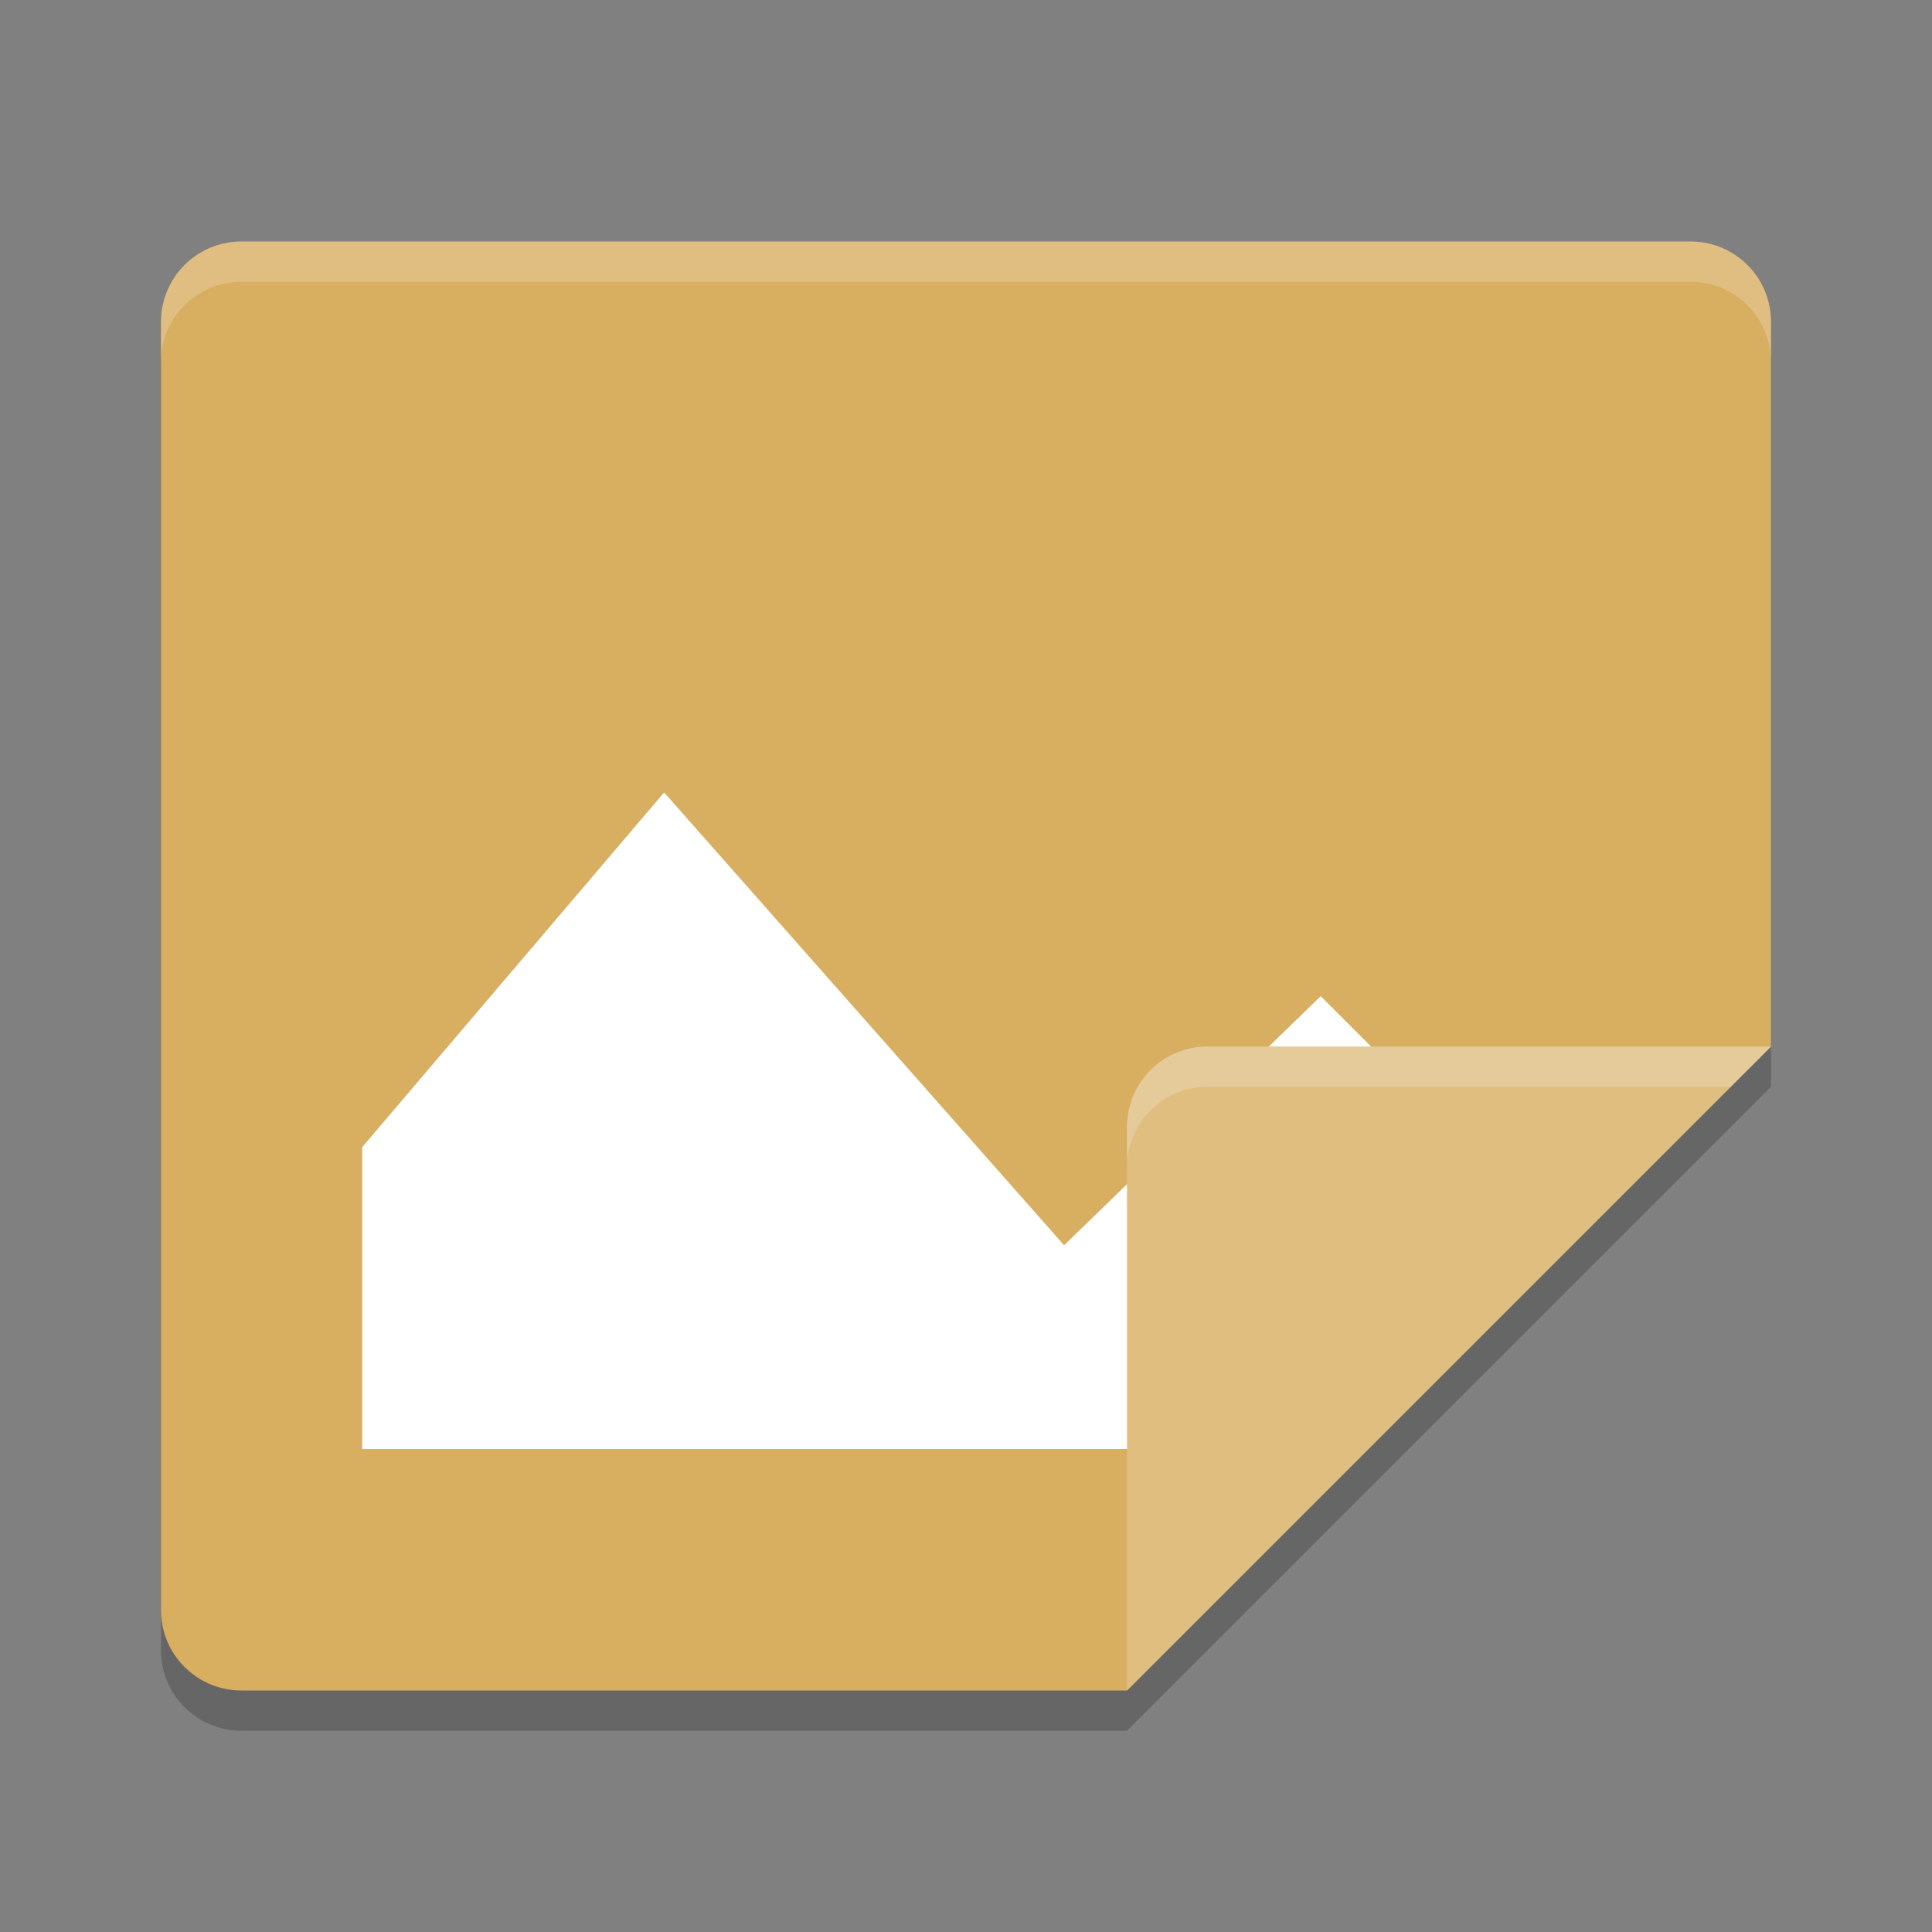 <?xml version="1.0" encoding="UTF-8" standalone="no"?>
<svg
   xmlns:dc="http://purl.org/dc/elements/1.1/"
   xmlns:cc="http://creativecommons.org/ns#"
   xmlns:rdf="http://www.w3.org/1999/02/22-rdf-syntax-ns#"
   xmlns:svg="http://www.w3.org/2000/svg"
   xmlns="http://www.w3.org/2000/svg"
   xmlns:sodipodi="http://sodipodi.sourceforge.net/DTD/sodipodi-0.dtd"
   xmlns:inkscape="http://www.inkscape.org/namespaces/inkscape"
   width="48"
   height="48"
   version="1"
   id="svg14"
   sodipodi:docname="gtk-missing-image.svg"
   inkscape:version="0.92.5 (2060ec1f9f, 2020-04-08)">
  <rect width="100%" height="100%" fill="#808080" stroke="none"/>
  <defs
     id="defs18" />
  <sodipodi:namedview
     pagecolor="#ffffff"
     bordercolor="#debc7c"
     borderopacity="1"
     objecttolerance="10"
     gridtolerance="10"
     guidetolerance="10"
     inkscape:pageopacity="0"
     inkscape:pageshadow="2"
     inkscape:window-width="783"
     inkscape:window-height="480"
     id="namedview16"
     showgrid="false"
     inkscape:zoom="4.9166667"
     inkscape:cx="24"
     inkscape:cy="24"
     inkscape:window-x="0"
     inkscape:window-y="28"
     inkscape:window-maximized="0"
     inkscape:current-layer="svg14" />
  <path
     style="opacity:0.2"
     d="M 6,7 C 4.892,7 4,7.892 4,9 V 41 C 4,42.108 4.892,43 6,43 H 28 L 44,27 V 9 C 44,7.892 43.108,7 42,7 Z"
     id="path2" />
  <path
     style="fill:#d8ae61;fill-opacity:1"
     d="M 6,6 C 4.892,6 4,6.892 4,8 V 40 C 4,41.108 4.892,42 6,42 H 28 L 44,26 V 8 C 44,6.892 43.108,6 42,6 Z"
     id="path4" />
  <path
     style="opacity:1;fill:#ffffff;fill-opacity:1"
     d="M 16.5,19.688 26.437,30.938 32.813,24.75 38.101,30.039 36.999,31 32.999,36 H 8.999 V 28.5 Z"
     id="path6" />
  <path
     style="fill:#dfbe80;fill-opacity:1"
     d="M 44,26 H 30 C 28.895,26 28,26.895 28,28 V 42 Z"
     id="path8" />
  <path
     style="opacity:0.2;fill:#ffffff"
     d="M 30,26 C 28.895,26 28,26.895 28,28 V 29 C 28,27.895 28.895,27 30,27 H 43 L 44,26 Z"
     id="path10" />
  <path
     style="opacity:0.2;fill:#ffffff"
     d="M 6,6 C 4.892,6 4,6.892 4,8 V 9 C 4,7.892 4.892,7 6,7 H 42 C 43.108,7 44,7.892 44,9 V 8 C 44,6.892 43.108,6 42,6 Z"
     id="path12" />
</svg>
